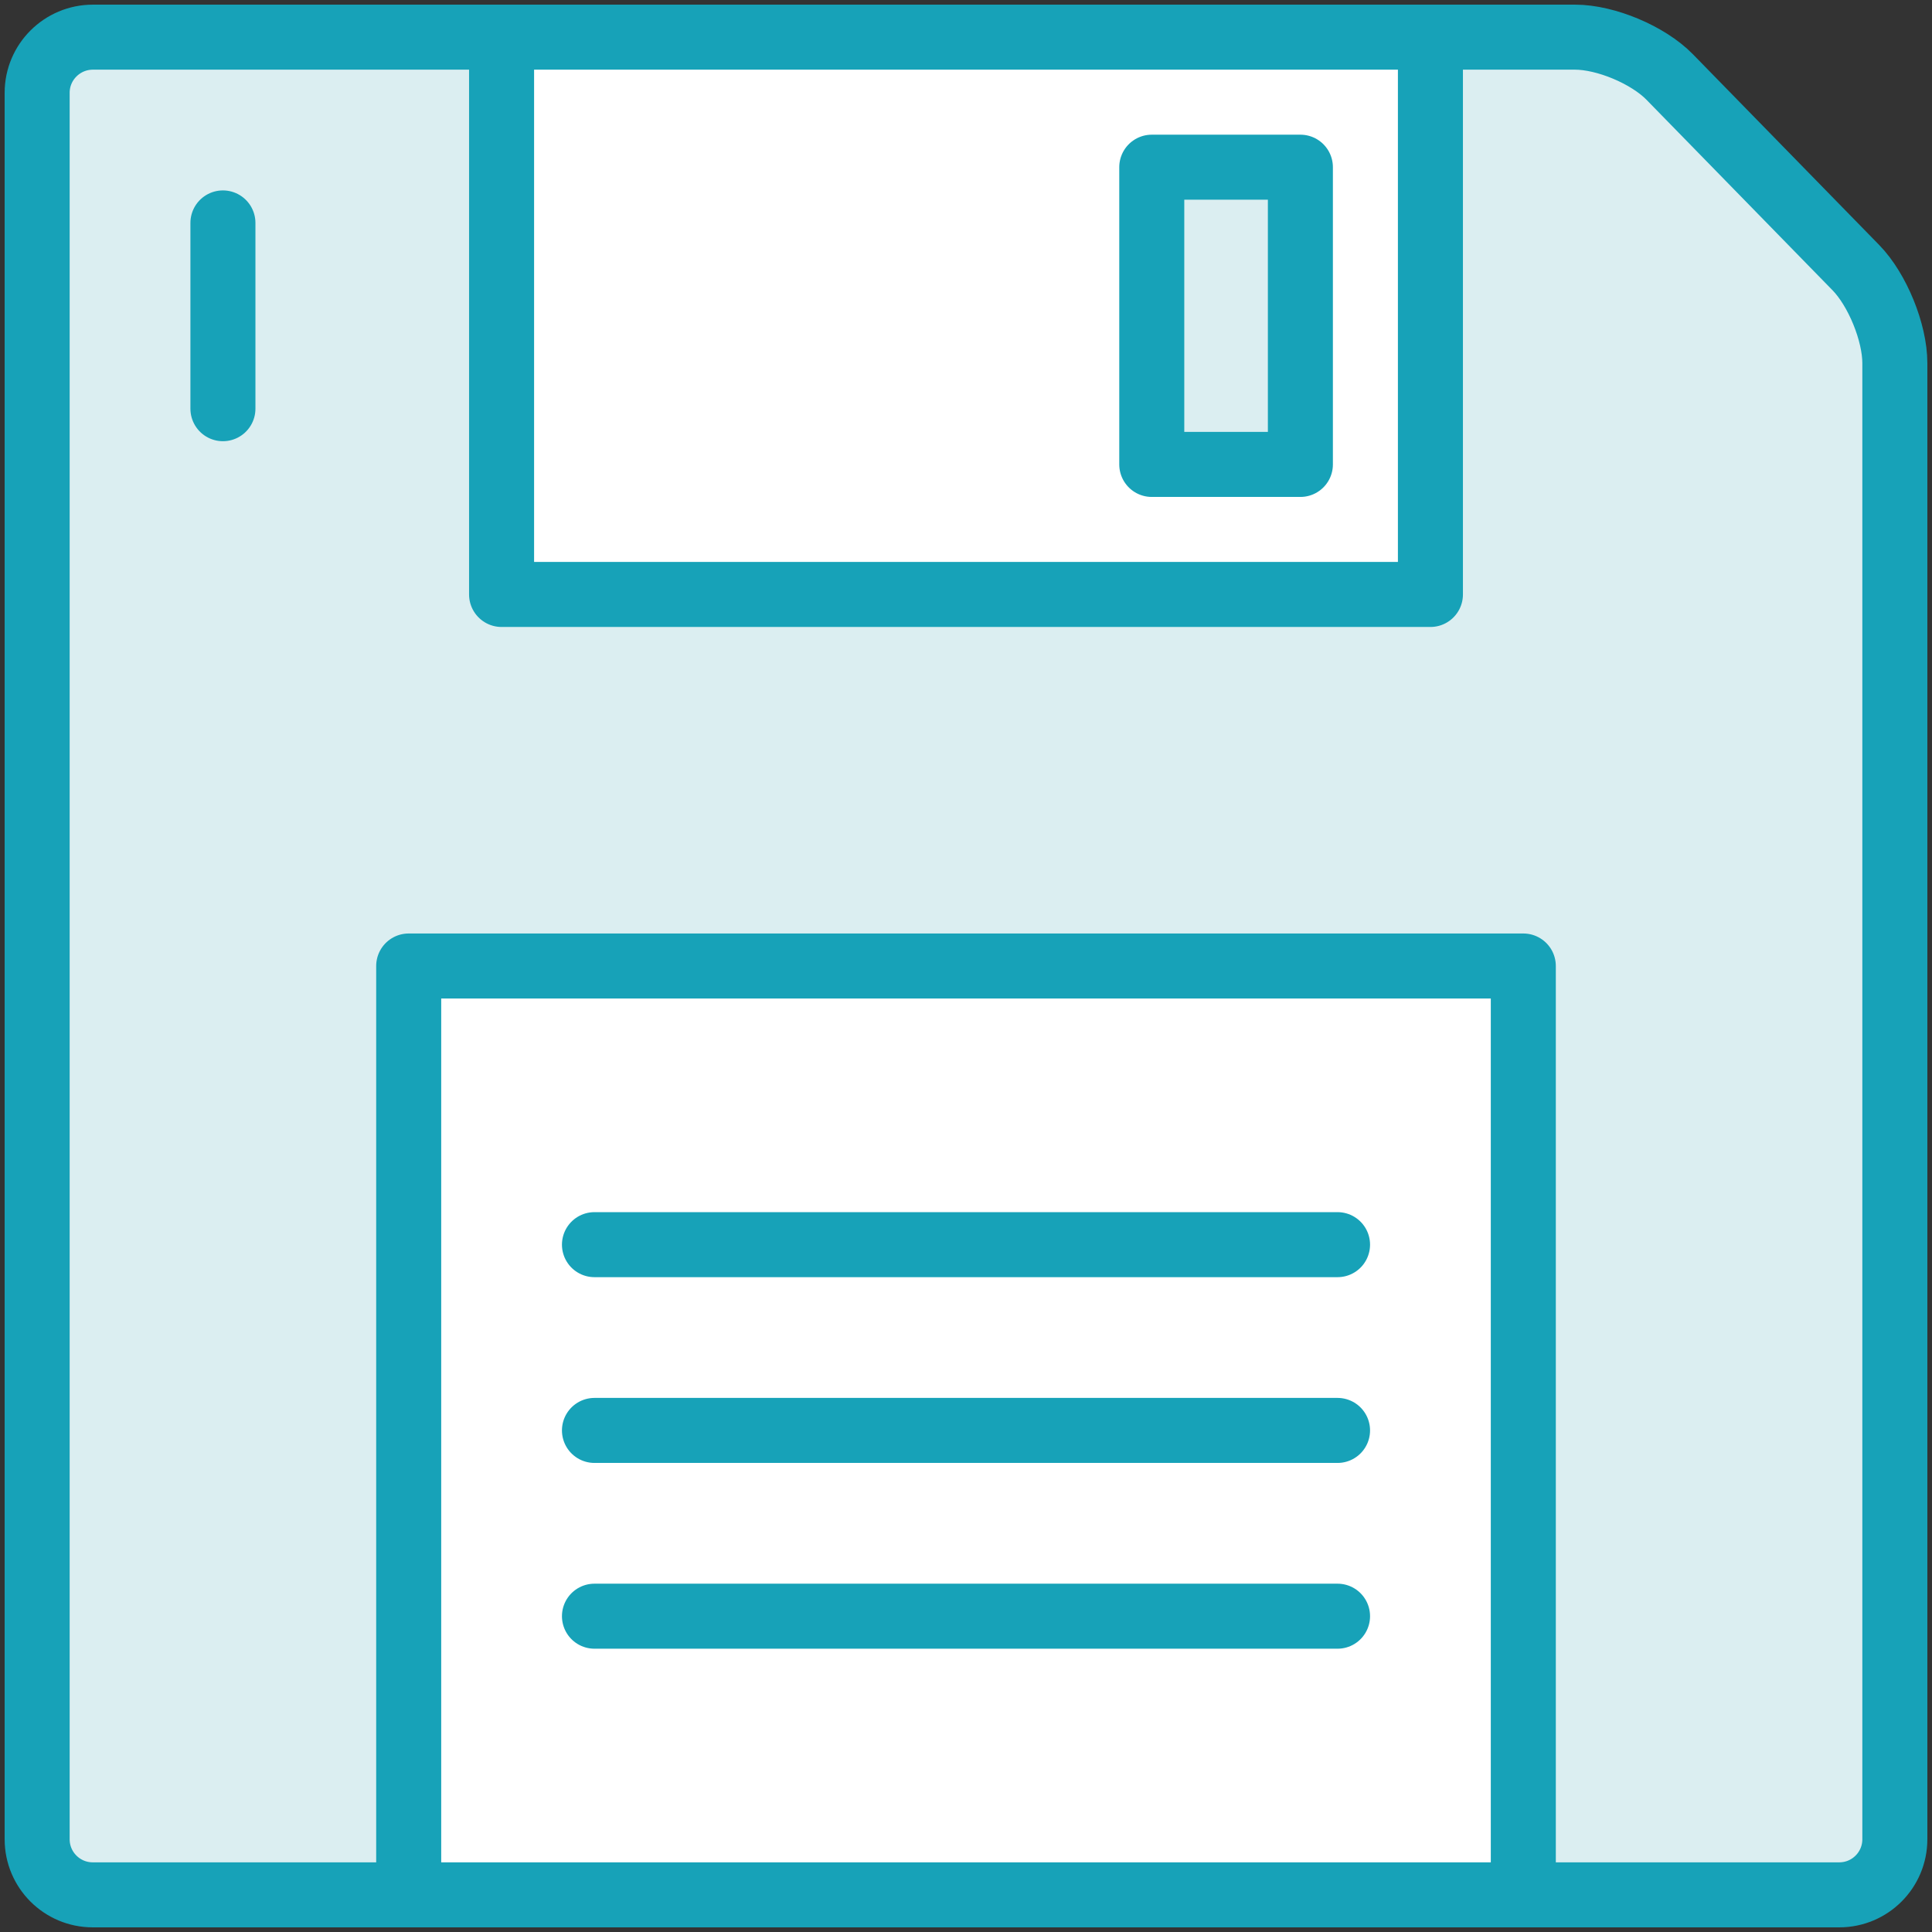 <?xml version="1.0" encoding="UTF-8"?>
<svg width="104px" height="104px" viewBox="0 0 104 104" version="1.1" xmlns="http://www.w3.org/2000/svg" xmlns:xlink="http://www.w3.org/1999/xlink">
    <rect x="0" y="0" width="104" height="104" fill="#333333" stroke="none"/>
    <!-- Generator: Sketch 46.2 (44496) - http://www.bohemiancoding.com/sketch -->
    <title>devices-50</title>
    <desc>Created with Sketch.</desc>
    <defs></defs>
    <g id="ALL" stroke="none" stroke-width="1" fill="none" fill-rule="evenodd" stroke-linecap="round" stroke-linejoin="round">
        <g id="Primary" transform="translate(-2432, -8104)" stroke="#17A2B8" stroke-width="3.5">
            <g id="Group-15" transform="translate(200, 200)">
                <g id="devices-50" transform="translate(2234, 7906)">
                    <path d="M0,2.993 C0,1.34 1.347,0 3.003,0 L82.782,0 C84.441,0 86.718,0.955 87.883,2.148 L97.903,12.408 C99.061,13.594 100,15.898 100,17.547 L100,97.009 C100,98.661 98.662,100 97.007,100 L2.993,100 C1.34,100 0,98.662 0,97.007 L0,2.993 Z" id="Layer-1" fill="#DBEEF1"></path>
                    <rect id="Layer-2" fill="#FFFFFF" x="20" y="50" width="60" height="50"></rect>
                    <rect id="Layer-3" fill="#FFFFFF" x="25" y="0" width="50" height="30"></rect>
                    <path d="M30,85 L70,85" id="Layer-4" fill="#DBEEF1"></path>
                    <path d="M30,75 L70,75" id="Layer-5" fill="#DBEEF1"></path>
                    <path d="M30,65 L70,65" id="Layer-6" fill="#DBEEF1"></path>
                    <rect id="Layer-7" fill="#DBEEF1" x="60" y="7" width="8" height="16"></rect>
                    <path d="M10,10 L10,20" id="Layer-8" fill="#DBEEF1"></path>
                </g>
            </g>
        </g>
    </g>
</svg>